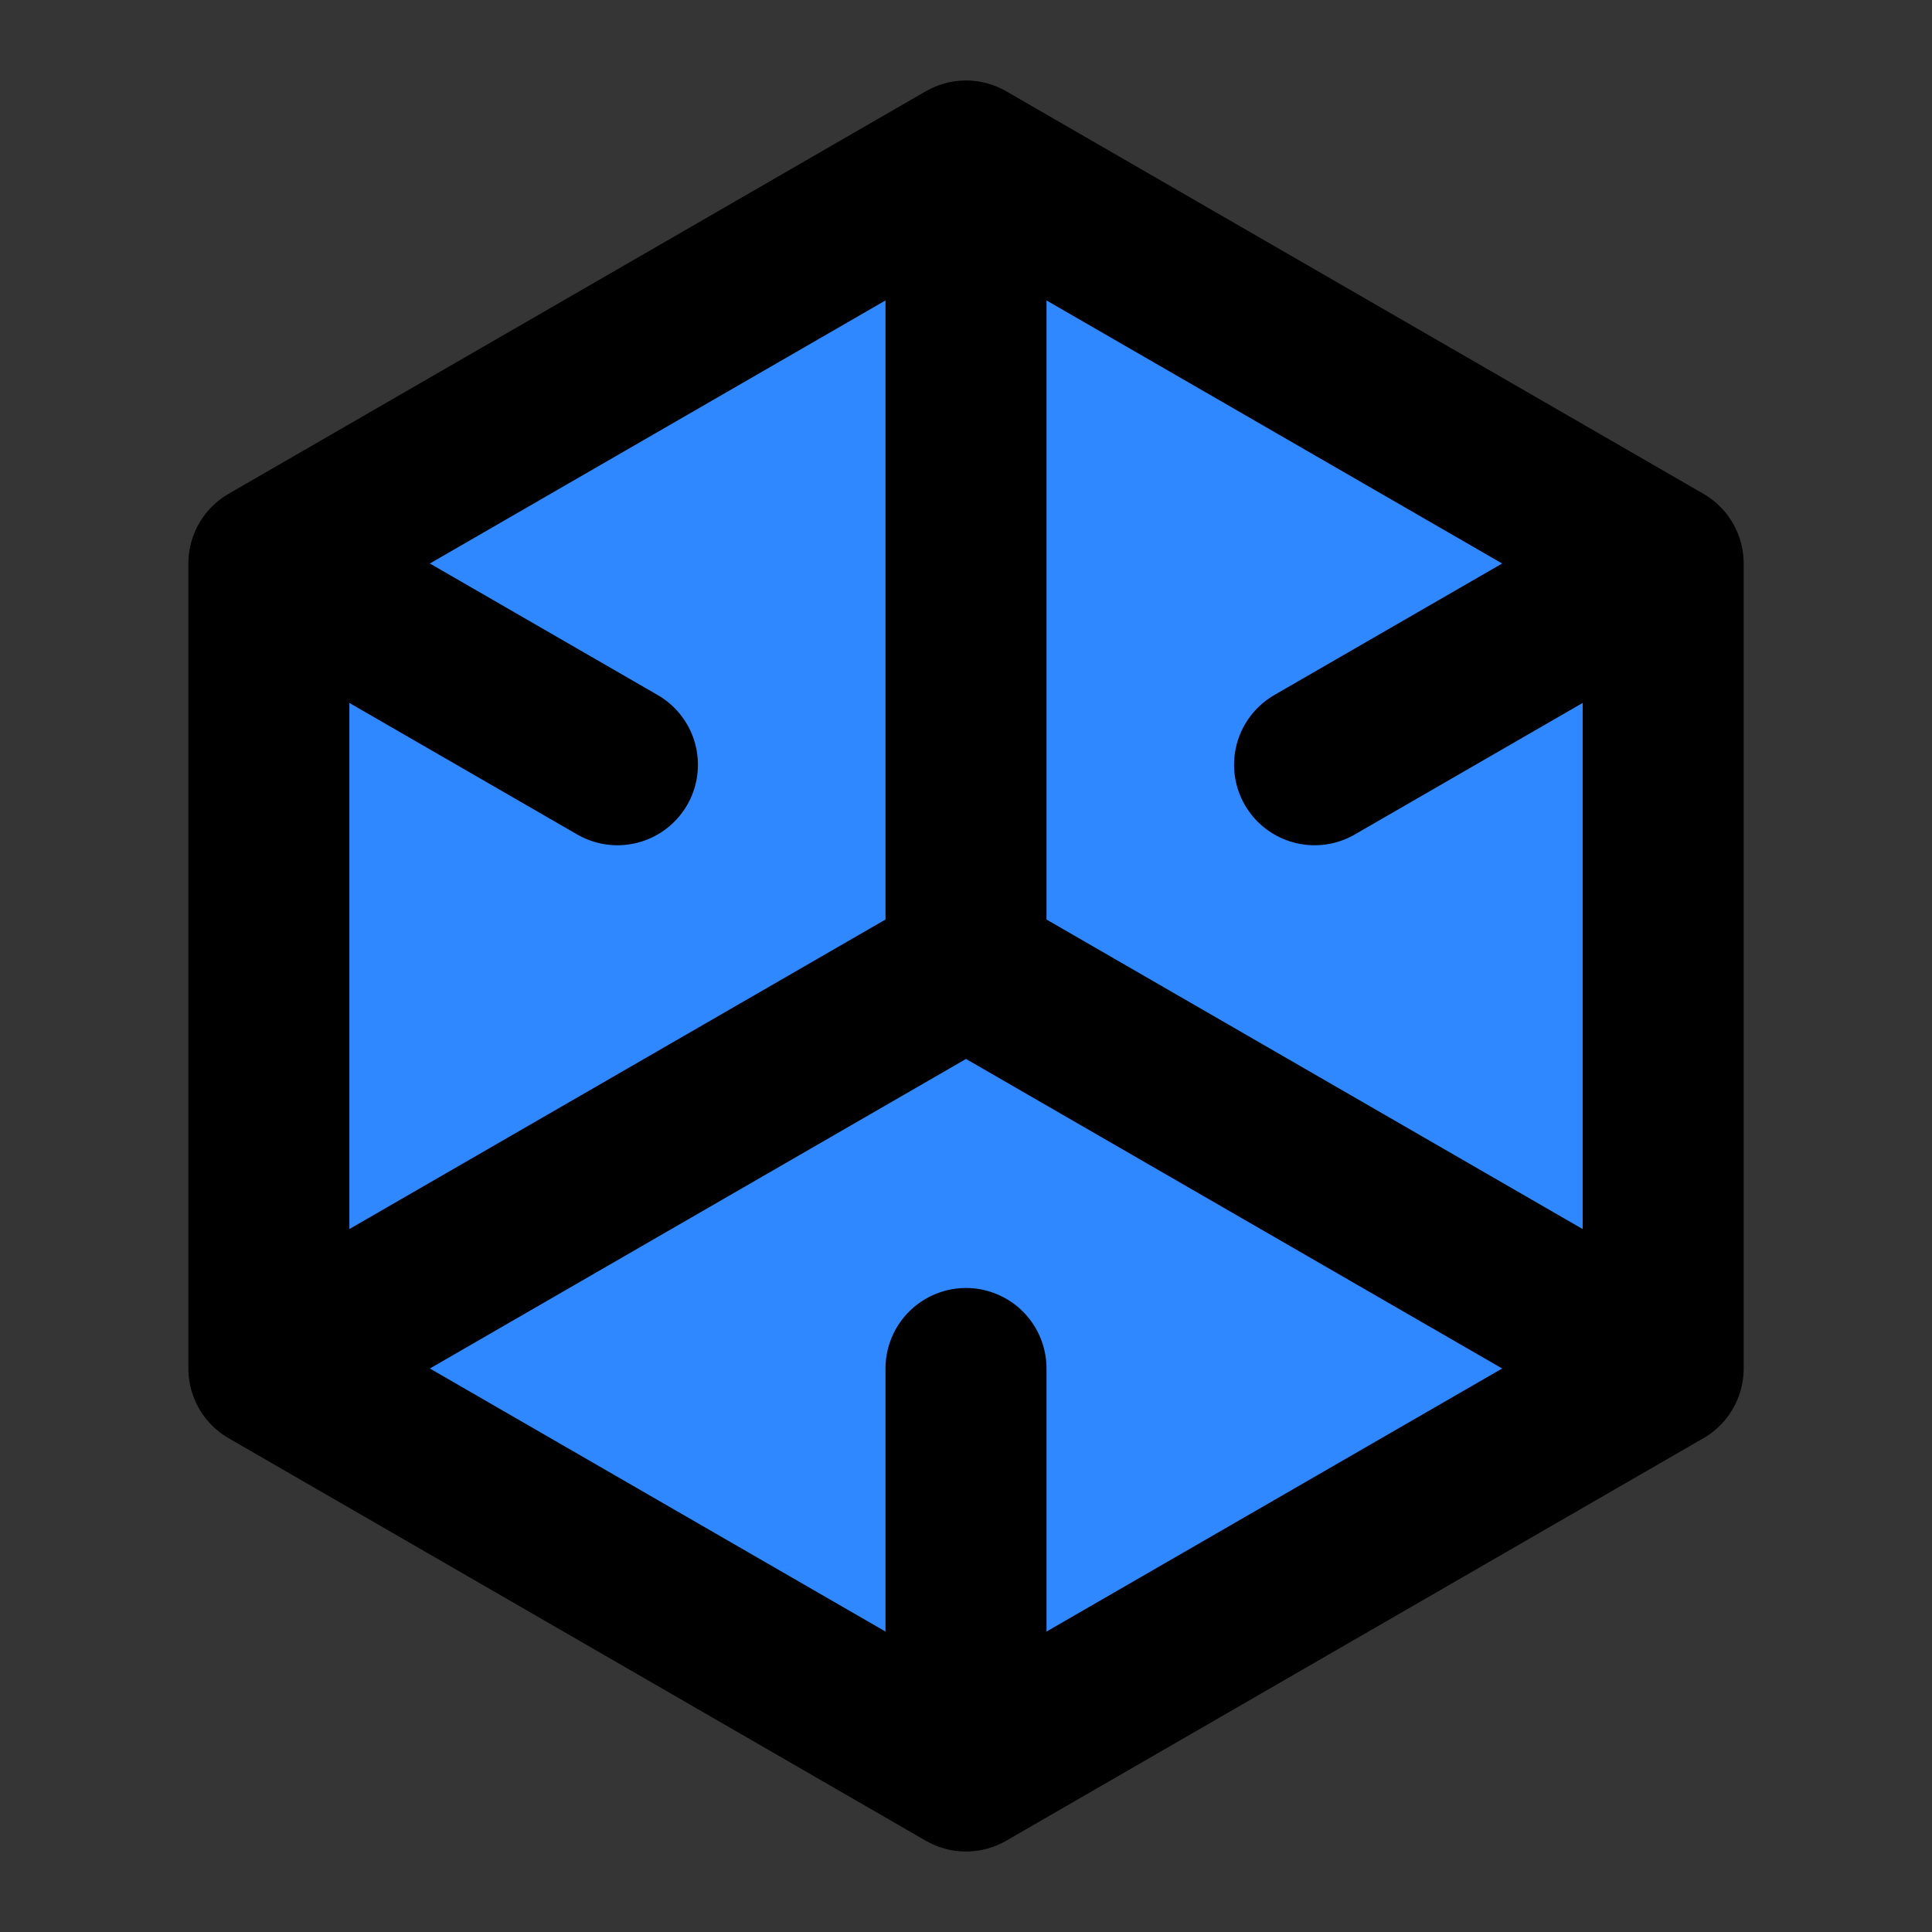 <svg width="48" height="48" viewBox="0 0 48 48" fill="none" xmlns="http://www.w3.org/2000/svg">
<rect x="0" y="0" width="48" height="48" fill="#333333" stroke="none"/>
<rect width="48" height="48" fill="white" fill-opacity="0.01"/>
<path d="M24 4L32.66 9L41.321 14V24V34L32.66 39L24 44L15.34 39L6.68 34V24V14L15.34 9L24 4Z" fill="#2F88FF"/>
<path d="M24 4L15.34 9L6.68 14M24 4L32.66 9L41.321 14M24 4V11V24M41.321 14L32.66 19M41.321 14V24V34M41.321 34L32.66 39L24 44M41.321 34L34.392 30L24 24M24 44L15.34 39L6.68 34M24 44V34M6.68 34V24V14M6.68 34L13.608 30L24 24M6.68 14L15.34 19" stroke="black" stroke-width="4" stroke-linecap="round" stroke-linejoin="round"/>
</svg>
